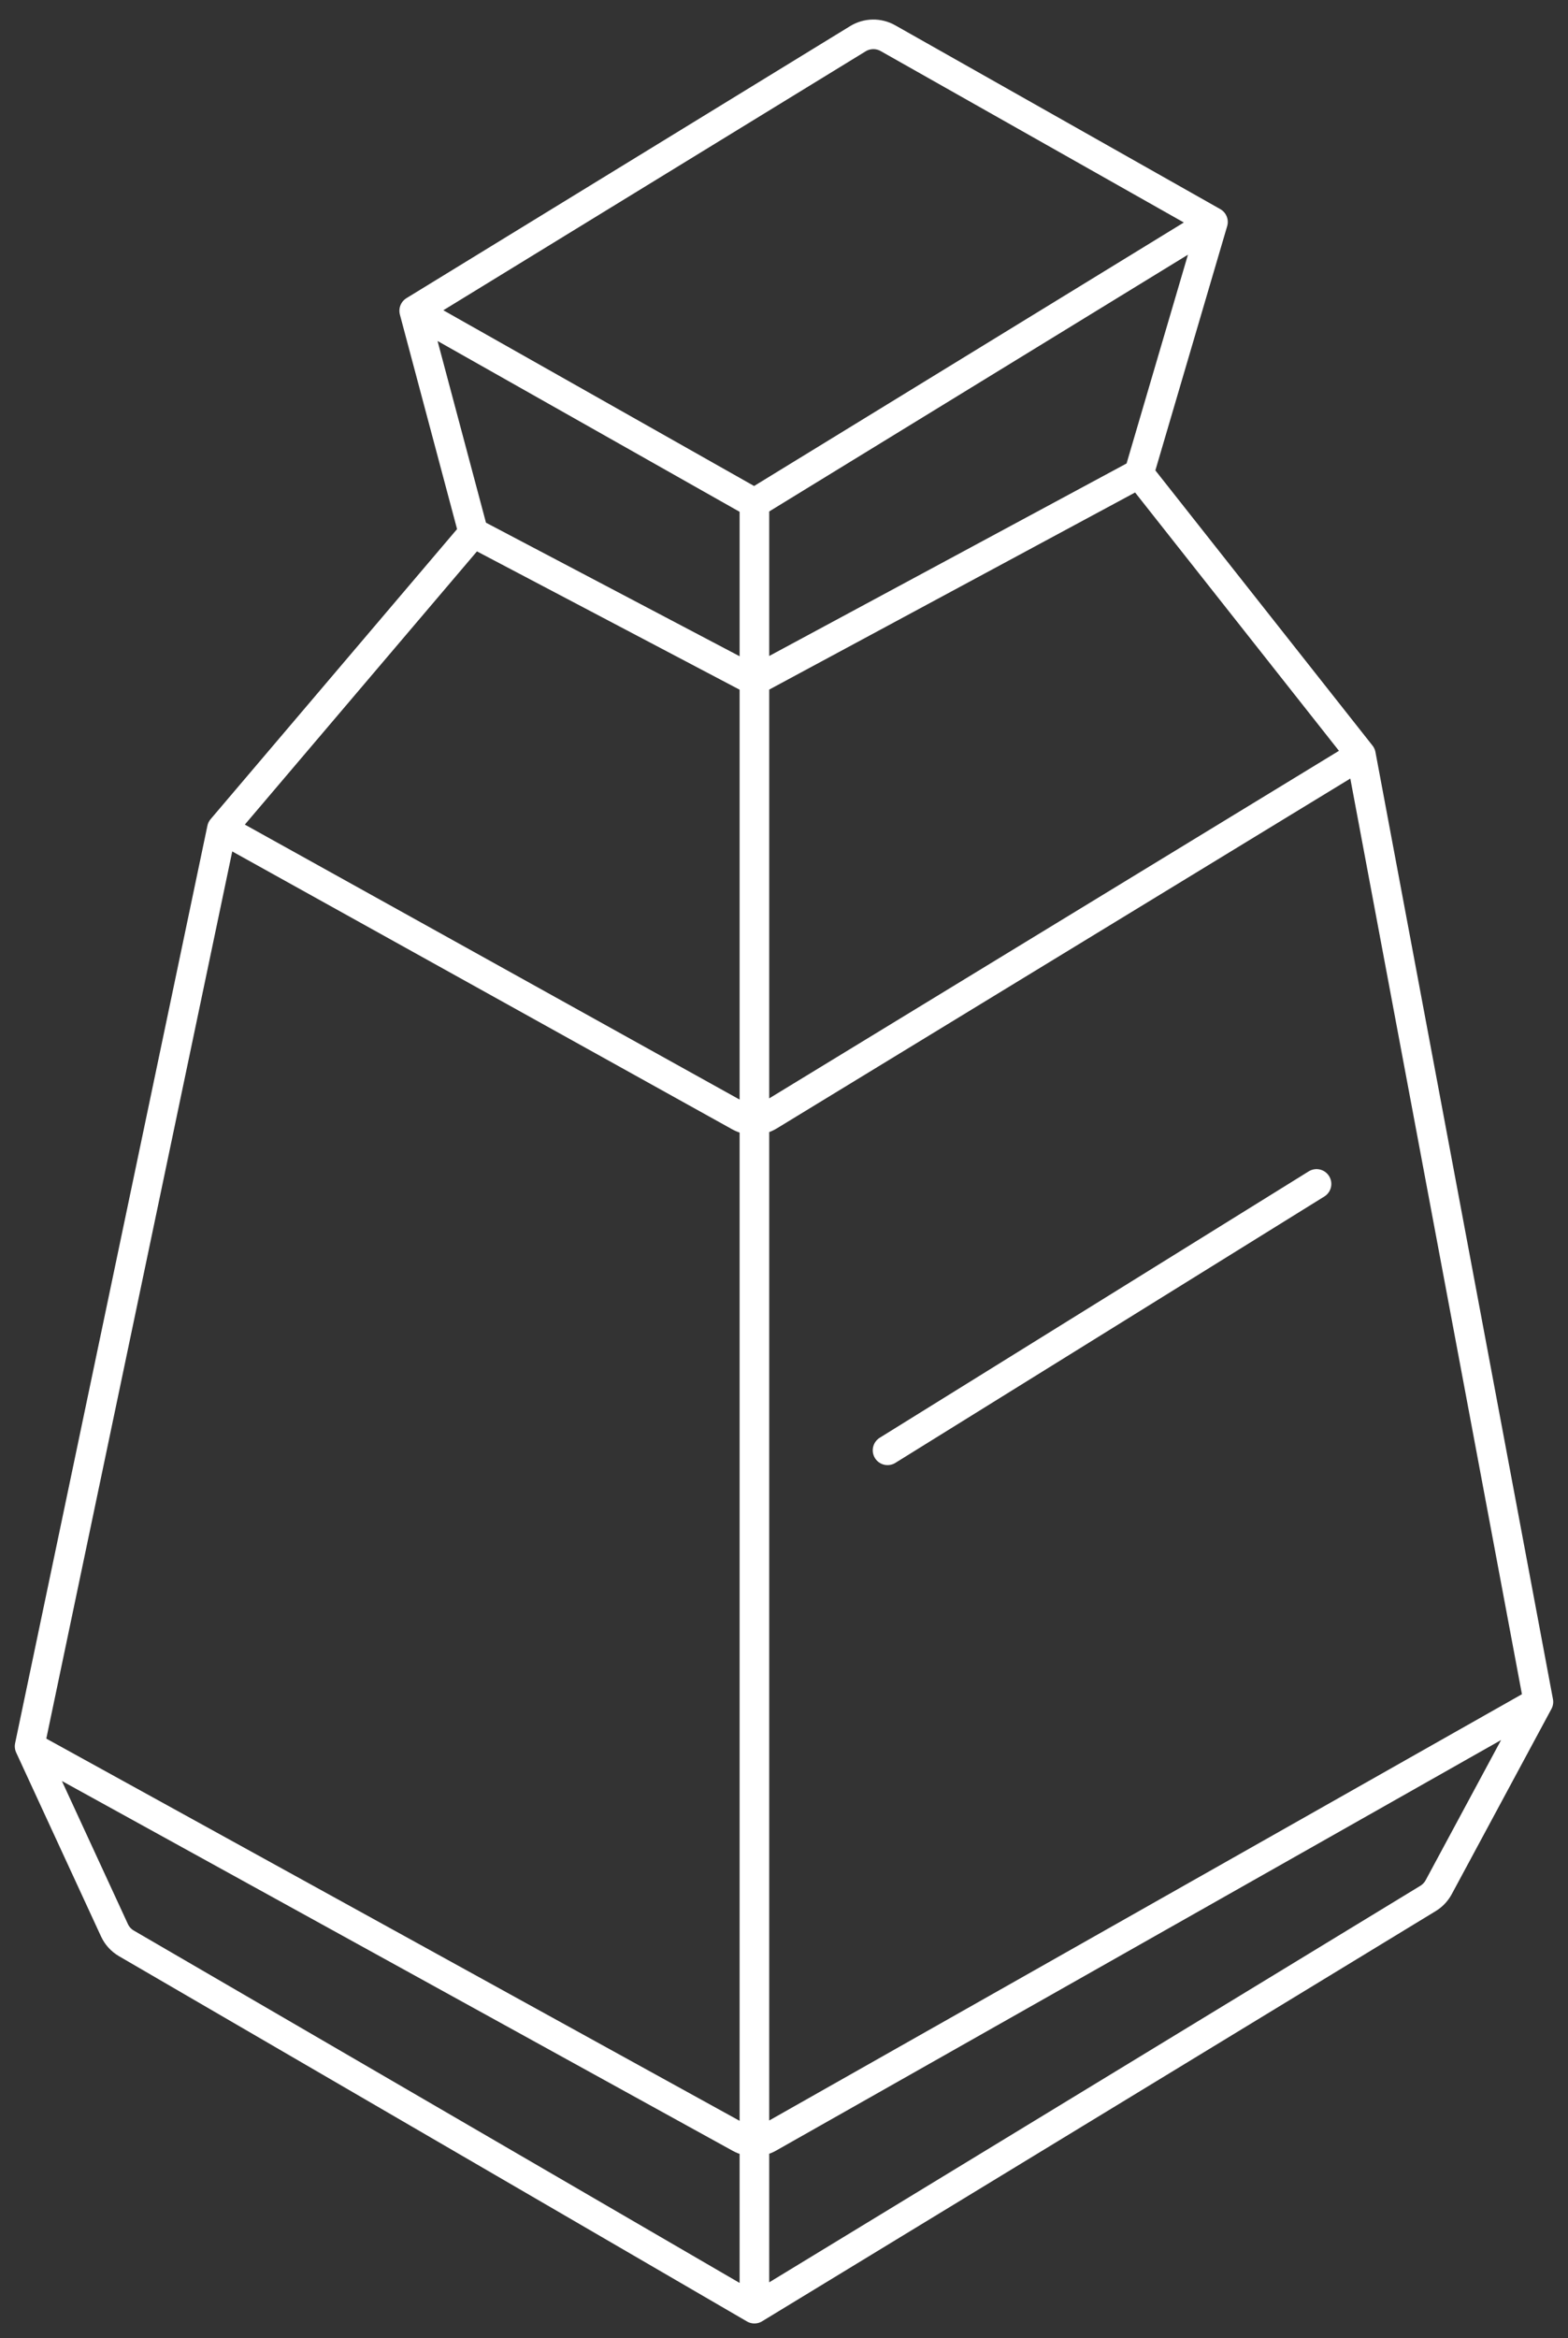 <svg width="53" height="79" viewBox="0 0 53 79" fill="none" xmlns="http://www.w3.org/2000/svg">
<rect x="0" y="0" width="53" height="79" fill="#333333" stroke="none"/>
<path d="M14 10.5L25.5 17M14 10.5L28.998 1.308C29.308 1.118 29.696 1.111 30.013 1.29L41 7.5M14 10.5L16 18M25.5 17L41 7.5M25.5 17V23M41 7.5L38.5 16M16 18L25.5 23M16 18L7.5 28M25.5 23L38.5 16M25.5 23V78M38.5 16L46 25.5M25.5 78L4.273 65.659C4.095 65.555 3.954 65.4 3.868 65.213L1 59M25.5 78L48.268 64.141C48.42 64.049 48.544 63.917 48.629 63.761L52 57.5M1 59L25.011 72.231C25.315 72.398 25.684 72.396 25.986 72.225L52 57.5M1 59L7.5 28M52 57.5L46 25.5M7.5 28L24.991 37.717C25.306 37.892 25.69 37.884 25.997 37.697L46 25.5M30 49L44.5 40" stroke="white" stroke-linecap="round"/>
</svg>
